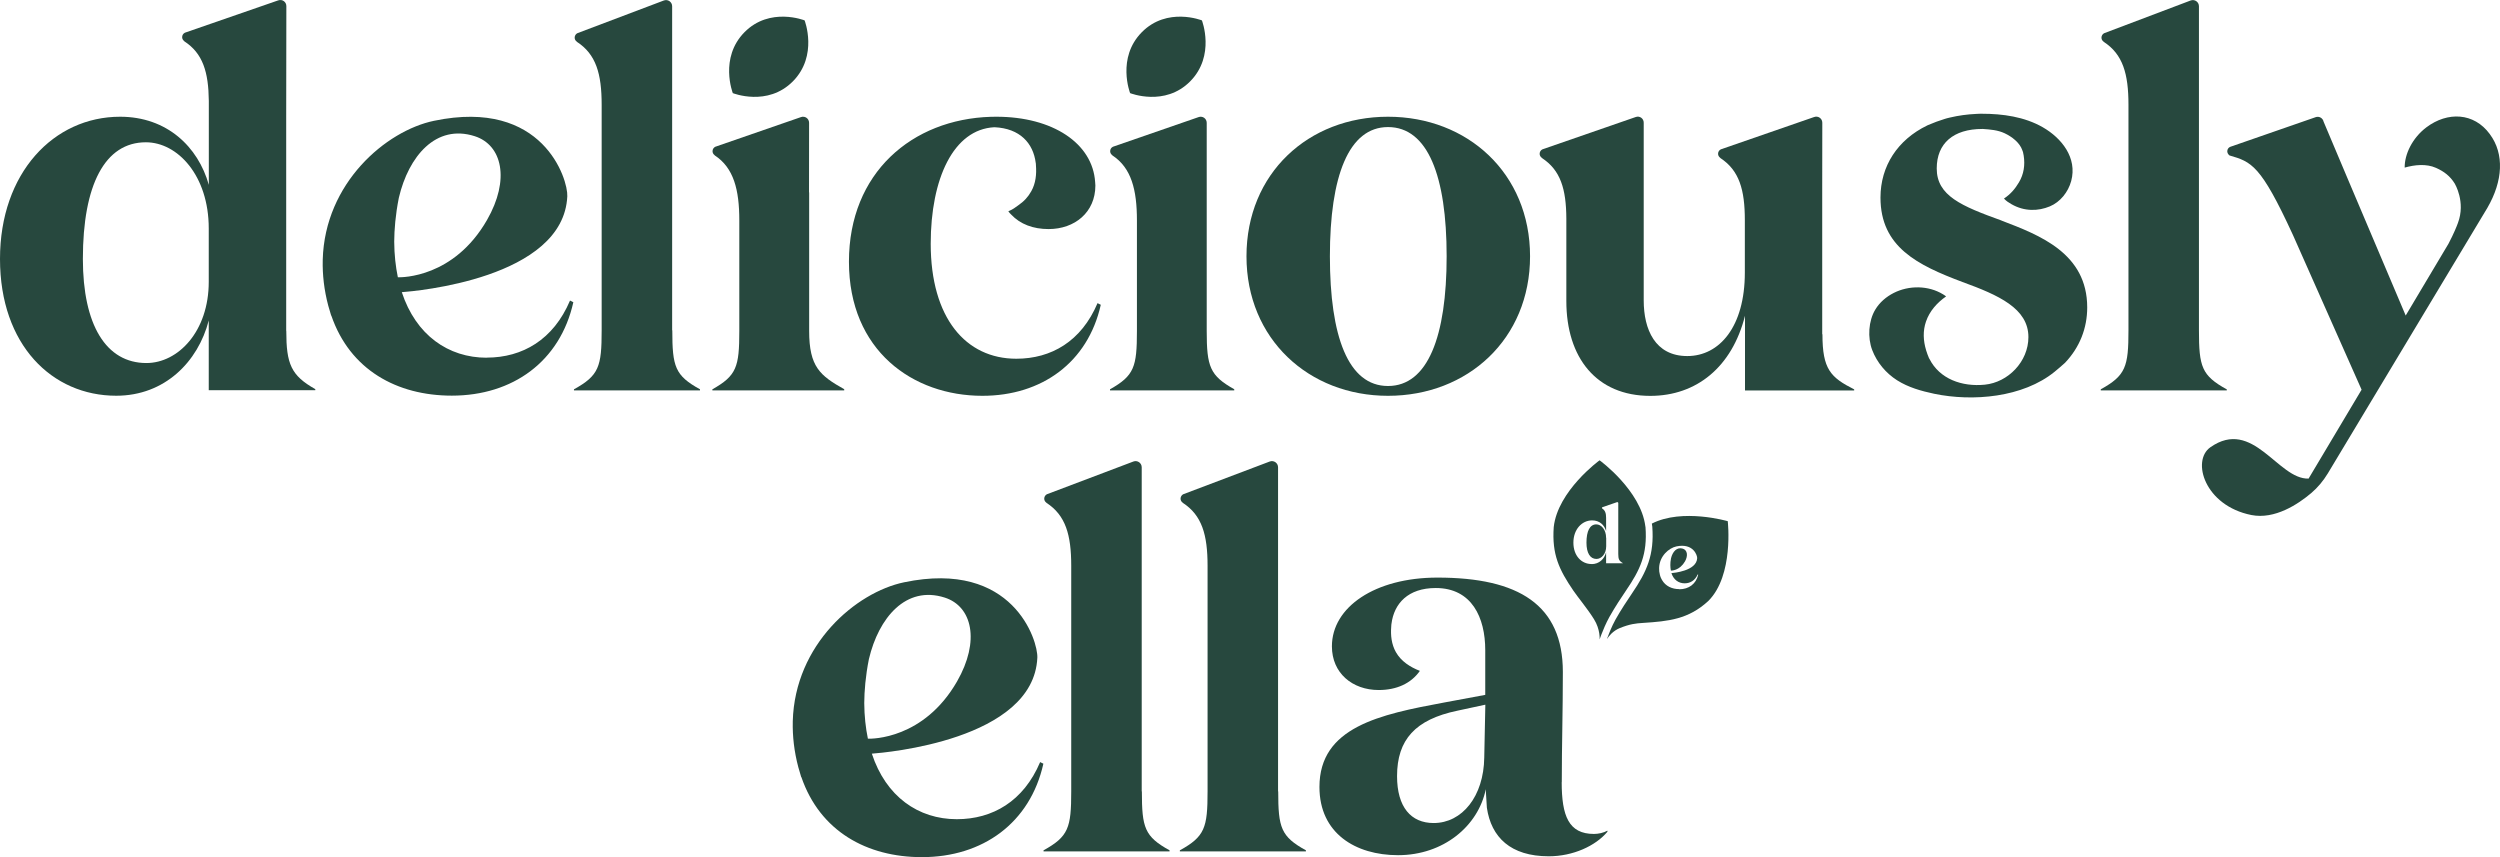<?xml version="1.0" ?>
<svg xmlns="http://www.w3.org/2000/svg" viewBox="0 0 140 48" fill="none" class="logo">
	<title>Deliciously Ella</title>
	<path d="M63.936 44.317V26.169C63.936 25.927 63.698 25.761 63.473 25.844L58.659 27.666L58.633 27.674C58.542 27.718 58.477 27.815 58.477 27.925C58.477 28.021 58.525 28.1 58.598 28.149V28.157C59.677 28.855 59.989 29.953 59.989 31.683V44.317C59.989 46.354 59.837 46.845 58.438 47.618V47.679H65.496V47.618C64.097 46.845 63.945 46.354 63.945 44.317H63.936Z" fill="#27483E"/>
	<path d="M71.571 44.317V26.169C71.571 25.927 71.333 25.761 71.107 25.844L66.293 27.666L66.267 27.674C66.176 27.718 66.111 27.815 66.111 27.925C66.111 28.021 66.159 28.1 66.233 28.149V28.157C67.312 28.855 67.624 29.953 67.624 31.683V44.317C67.624 46.354 67.472 46.845 66.072 47.618V47.679H73.131V47.618C71.731 46.845 71.58 46.354 71.58 44.317H71.571Z" fill="#27483E"/>
	<path d="M87.46 43.799C87.46 41.753 87.52 39.83 87.52 37.631C87.52 33.873 85.051 32.345 80.497 32.345C77 32.345 74.587 33.996 74.587 36.195C74.587 37.692 75.731 38.641 77.208 38.641C78.2 38.641 79.015 38.281 79.513 37.569C78.972 37.359 78.465 37.038 78.17 36.52C77.923 36.081 77.867 35.572 77.91 35.076C77.91 35.067 77.91 35.063 77.91 35.058C77.91 35.023 77.914 34.984 77.919 34.949C77.919 34.944 77.919 34.935 77.923 34.931C78.066 33.798 78.85 32.929 80.401 32.929C82.421 32.929 83.174 34.58 83.174 36.41V38.913L80.882 39.339C77.264 40.01 73.889 40.713 73.889 44.071C73.889 46.666 75.908 47.89 78.291 47.89C80.822 47.89 82.78 46.27 83.205 44.194C83.205 44.409 83.265 45.111 83.265 45.234C83.508 46.885 84.591 47.952 86.732 47.952C88.088 47.952 89.353 47.372 90.016 46.578V46.516C89.804 46.639 89.505 46.701 89.262 46.701C87.845 46.701 87.455 45.691 87.455 43.799H87.46ZM83.118 42.425C83.088 44.593 81.883 46.09 80.284 46.09C79.019 46.09 78.235 45.204 78.235 43.465C78.235 41.419 79.262 40.291 81.61 39.8L83.179 39.462L83.118 42.425Z" fill="#27483E"/>
	<path d="M16.027 18.53V6.598L16.036 0.343C16.036 0.101 15.802 -0.061 15.577 0.022L10.382 1.822L10.356 1.831C10.265 1.875 10.2 1.967 10.2 2.081C10.2 2.173 10.247 2.252 10.321 2.305V2.314C11.357 2.985 11.677 4.03 11.694 5.654V10.352C11.092 8.214 9.346 6.537 6.725 6.537C3.011 6.537 0 9.68 0 14.5C0 19.32 2.92 22.161 6.508 22.161C9.22 22.161 11.088 20.269 11.69 17.946V21.853H17.657V21.792C16.3 21.028 16.032 20.387 16.032 18.526L16.027 18.53ZM11.69 15.782C11.69 18.561 9.974 20.33 8.198 20.33C5.936 20.33 4.641 18.192 4.641 14.5C4.641 10.347 5.875 7.968 8.168 7.968C9.944 7.968 11.69 9.829 11.69 12.793V15.782Z" fill="#27483E"/>
	<path d="M47.276 21.796C45.92 21.032 45.313 20.545 45.313 18.53V10.773H45.305L45.309 6.879C45.309 6.638 45.075 6.475 44.85 6.559L40.084 8.209L40.058 8.218C39.967 8.262 39.902 8.354 39.902 8.468C39.902 8.561 39.949 8.64 40.023 8.692V8.701C41.089 9.395 41.401 10.628 41.401 12.34V18.535C41.401 20.55 41.249 21.037 39.893 21.801V21.862H47.276V21.796Z" fill="#27483E"/>
	<path d="M27.258 20.032C25.101 20.032 23.289 18.763 22.501 16.362C23.22 16.309 31.561 15.607 31.769 10.988C31.812 10.058 30.426 5.483 24.303 6.765C21.613 7.327 18.189 10.242 18.073 14.544C18.073 14.544 18.073 14.562 18.073 14.57C18.055 15.378 18.146 16.23 18.384 17.125C18.402 17.187 18.419 17.244 18.436 17.301C18.471 17.424 18.506 17.547 18.545 17.67H18.553C19.598 20.712 22.228 22.156 25.304 22.156C28.706 22.156 31.366 20.247 32.107 16.924L31.921 16.831C30.993 19.022 29.26 20.027 27.254 20.027L27.258 20.032ZM22.28 15.527C22.154 14.922 22.081 14.254 22.076 13.534C22.081 12.858 22.145 12.029 22.336 11.072C22.882 8.749 24.412 6.932 26.582 7.626C28.12 8.117 28.576 10.053 27.271 12.323C25.413 15.554 22.509 15.536 22.28 15.527Z" fill="#27483E"/>
	<path d="M58.247 42.679C57.32 44.87 55.587 45.875 53.581 45.875C51.423 45.875 49.612 44.607 48.823 42.205C49.542 42.153 57.883 41.45 58.091 36.832C58.135 35.901 56.748 31.327 50.626 32.609C47.935 33.171 44.512 36.086 44.395 40.388C44.395 40.388 44.395 40.405 44.395 40.414C44.378 41.222 44.469 42.074 44.707 42.969C44.724 43.031 44.742 43.088 44.759 43.145C44.794 43.268 44.828 43.391 44.867 43.514H44.876C45.92 46.556 48.55 48 51.627 48C55.028 48 57.688 46.09 58.429 42.767L58.243 42.675L58.247 42.679ZM48.602 41.367C48.477 40.761 48.403 40.094 48.398 39.374C48.403 38.698 48.468 37.868 48.658 36.911C49.205 34.589 50.734 32.771 52.905 33.465C54.443 33.956 54.898 35.892 53.594 38.162C51.735 41.393 48.832 41.376 48.602 41.367Z" fill="#27483E"/>
	<path d="M69.114 21.796C67.758 21.032 67.576 20.545 67.576 18.53V6.879C67.576 6.638 67.342 6.475 67.117 6.559L62.35 8.209L62.325 8.218C62.233 8.262 62.169 8.354 62.169 8.468C62.169 8.561 62.216 8.64 62.29 8.692V8.701C63.356 9.395 63.668 10.628 63.668 12.34V18.535C63.668 20.55 63.516 21.037 62.16 21.801V21.862H69.118V21.801L69.114 21.796Z" fill="#27483E"/>
	<path d="M77.728 22.165C82.186 22.165 85.683 18.991 85.683 14.351C85.683 9.711 82.186 6.537 77.728 6.537C73.269 6.537 69.803 9.711 69.803 14.351C69.803 18.991 73.3 22.165 77.728 22.165ZM77.728 7.116C79.959 7.116 81.012 9.864 81.012 14.351C81.012 18.837 79.959 21.616 77.728 21.616C75.496 21.616 74.474 18.837 74.474 14.351C74.474 9.864 75.527 7.116 77.728 7.116Z" fill="#27483E"/>
	<path d="M102.044 18.715V10.501L102.049 6.875C102.049 6.633 101.815 6.471 101.589 6.554L96.394 8.354L96.368 8.363C96.277 8.407 96.212 8.499 96.212 8.613C96.212 8.705 96.26 8.784 96.333 8.837V8.846C97.399 9.54 97.711 10.624 97.711 12.332V15.268C97.711 18.289 96.294 19.939 94.488 19.939C92.681 19.939 92.048 18.442 92.048 16.827V6.875C92.052 6.633 91.819 6.471 91.598 6.554L86.402 8.354L86.376 8.363C86.285 8.407 86.22 8.499 86.22 8.613C86.22 8.705 86.268 8.784 86.342 8.837V8.846C87.39 9.526 87.707 10.584 87.715 12.239V16.858C87.715 20.032 89.401 22.169 92.416 22.169C95.008 22.169 96.996 20.55 97.72 17.683V21.867H103.834V21.805C102.508 21.133 102.057 20.677 102.057 18.723L102.044 18.715Z" fill="#27483E"/>
	<path d="M124.692 21.801C123.293 21.028 123.141 20.536 123.141 18.5V0.351C123.141 0.11 122.903 -0.057 122.677 0.027L117.864 1.848L117.838 1.857C117.747 1.901 117.682 1.998 117.682 2.107C117.682 2.204 117.729 2.283 117.803 2.331V2.34C118.882 3.038 119.194 4.136 119.194 5.865V18.5C119.194 20.536 119.042 21.028 117.643 21.801V21.862H124.701V21.801H124.692Z" fill="#27483E"/>
	<path d="M37.64 18.5V0.351C37.64 0.11 37.402 -0.057 37.176 0.027L32.362 1.848L32.337 1.857C32.245 1.901 32.181 1.998 32.181 2.107C32.181 2.204 32.228 2.283 32.302 2.331V2.34C33.381 3.038 33.693 4.136 33.693 5.865V18.5C33.693 20.536 33.541 21.028 32.142 21.801V21.862H39.2V21.801C37.8 21.028 37.649 20.536 37.649 18.5H37.64Z" fill="#27483E"/>
	<path d="M139.424 7.503C138.54 6.304 137.067 6.238 135.88 7.129C135.083 7.731 134.654 8.644 134.662 9.386C135.217 9.228 135.871 9.158 136.413 9.399C136.868 9.601 137.206 9.86 137.466 10.281C137.466 10.286 138.09 11.304 137.643 12.49C137.574 12.678 137.422 13.065 137.115 13.649C137.115 13.649 137.115 13.657 137.11 13.657L134.719 17.67L131.53 10.15C131.283 9.57 130.329 7.309 130.121 6.813C130.082 6.62 129.879 6.493 129.684 6.559L124.918 8.214L124.892 8.223C124.796 8.262 124.731 8.354 124.727 8.464C124.727 8.556 124.77 8.64 124.84 8.692V8.701C126.087 9.065 126.594 9.223 128.401 13.152L128.423 13.201L132.249 21.823L129.281 26.801C127.565 26.862 126.174 23.363 123.778 25.049C122.712 25.8 123.457 28.32 126.079 28.842C127.387 29.101 128.692 28.236 129.428 27.613C129.796 27.301 130.104 26.928 130.355 26.515L139.294 11.638C140.165 10.137 140.252 8.622 139.433 7.516L139.424 7.503Z" fill="#27483E"/>
	<path d="M112.084 12.349C109.835 11.537 108.457 10.962 108.457 9.434C108.457 8.029 109.388 7.222 111.009 7.222C111.009 7.222 111.026 7.222 111.048 7.222C111.464 7.252 111.876 7.283 112.261 7.463C112.664 7.652 113.106 7.986 113.253 8.42C113.258 8.433 113.262 8.451 113.266 8.464C113.271 8.473 113.279 8.486 113.284 8.499C113.292 8.534 113.297 8.569 113.305 8.604C113.314 8.64 113.323 8.679 113.327 8.714C113.409 9.237 113.336 9.755 113.058 10.216C112.85 10.567 112.603 10.865 112.222 11.12C112.357 11.265 112.486 11.344 112.638 11.432C113.366 11.853 114.142 11.827 114.787 11.559C115.377 11.313 115.819 10.756 115.987 10.137C116.338 8.837 115.45 7.731 114.393 7.125C113.366 6.537 112.149 6.37 110.987 6.37C110.883 6.37 110.784 6.37 110.671 6.379C110.164 6.401 109.67 6.471 109.202 6.581C109.09 6.603 108.977 6.638 108.903 6.66C108.596 6.752 108.297 6.866 107.954 7.011L107.928 7.024C106.264 7.827 105.307 9.303 105.307 11.063C105.307 13.837 107.387 14.847 109.895 15.791C111.919 16.528 113.591 17.27 113.591 18.877C113.591 20.255 112.448 21.414 111.148 21.542C109.874 21.669 108.613 21.226 108.045 20.089C108.041 20.08 108.032 20.076 108.028 20.067C108.006 20.018 107.989 19.974 107.972 19.926C107.959 19.895 107.946 19.869 107.937 19.838C107.907 19.759 107.881 19.685 107.859 19.606C107.859 19.606 107.859 19.606 107.859 19.601C107.703 19.083 107.673 18.535 107.855 18.008C108.058 17.415 108.479 16.95 108.981 16.599C108.925 16.555 108.869 16.515 108.808 16.48C107.985 15.98 106.906 15.971 106.048 16.405C105.632 16.616 105.259 16.932 105.017 17.336C104.631 17.977 104.579 18.903 104.843 19.601C105.112 20.304 105.61 20.896 106.238 21.296C106.867 21.695 107.59 21.897 108.314 22.051C110.467 22.499 113.284 22.266 115.065 20.813C115.251 20.664 115.442 20.492 115.637 20.321L115.658 20.299C116.46 19.448 116.884 18.381 116.884 17.218C116.884 14.184 114.224 13.17 112.088 12.354L112.084 12.349Z" fill="#27483E"/>
	<path d="M55.015 22.165C58.33 22.165 60.921 20.304 61.644 17.068L61.462 16.976C60.557 19.114 58.871 20.089 56.913 20.089C54.079 20.089 52.12 17.802 52.12 13.649C52.12 10.001 53.394 7.239 55.687 7.125C57.125 7.187 57.862 8.029 58 9.118C58 9.123 58.005 9.127 58.005 9.136C58.005 9.171 58.009 9.21 58.013 9.245C58.013 9.254 58.013 9.259 58.013 9.263C58.052 9.759 58 10.268 57.753 10.707C57.567 11.037 57.355 11.269 57.012 11.506C56.861 11.616 56.709 11.73 56.536 11.8C56.51 11.809 56.488 11.822 56.466 11.831C56.531 11.923 56.553 11.941 56.631 12.02C57.134 12.556 57.862 12.828 58.719 12.828C60.193 12.828 61.337 11.884 61.341 10.396C61.341 10.396 61.341 10.391 61.341 10.387C61.341 10.321 61.332 10.259 61.328 10.198C61.189 8.025 58.949 6.537 55.799 6.537C55.7 6.537 55.6 6.537 55.496 6.541C55.496 6.541 55.492 6.541 55.487 6.541C51.081 6.677 47.541 9.671 47.541 14.654C47.541 19.637 51.124 22.165 55.011 22.165H55.015Z" fill="#27483E"/>
	<path d="M66.653 4.553C68.074 3.113 67.307 1.142 67.307 1.142C67.307 1.142 65.362 0.365 63.941 1.804C62.52 3.244 63.286 5.215 63.286 5.215C63.286 5.215 65.232 5.992 66.653 4.553Z" fill="#27483E"/>
	<path d="M44.404 4.553C45.825 3.113 45.058 1.142 45.058 1.142C45.058 1.142 43.112 0.365 41.691 1.804C40.27 3.244 41.037 5.215 41.037 5.215C41.037 5.215 42.982 5.992 44.404 4.553Z" fill="#27483E"/>
	<path d="M91.052 33.078C91.853 31.902 92.26 31.046 92.148 29.518C92.148 29.501 92.144 29.488 92.139 29.474C91.892 27.473 89.596 25.787 89.578 25.778C89.557 25.787 87.23 27.494 87.009 29.518C86.901 31.046 87.308 31.902 88.11 33.078C88.348 33.43 88.898 34.088 89.262 34.672C89.626 35.256 89.578 35.805 89.578 35.805C89.578 35.805 89.613 35.695 89.678 35.532C89.773 35.278 89.938 34.892 90.124 34.554C90.441 33.987 90.813 33.43 91.052 33.078ZM89.128 31.586C88.564 31.586 88.11 31.125 88.11 30.387C88.11 29.65 88.582 29.141 89.162 29.141C89.574 29.141 89.847 29.404 89.942 29.738V29C89.942 28.746 89.89 28.583 89.726 28.478C89.726 28.478 89.708 28.456 89.708 28.443C89.708 28.425 89.717 28.412 89.734 28.403L90.549 28.122C90.584 28.109 90.623 28.135 90.623 28.171V31.02C90.623 31.309 90.666 31.41 90.878 31.533V31.542H89.942V30.932C89.847 31.296 89.557 31.59 89.132 31.59L89.128 31.586Z" fill="#27483E"/>
	<path d="M94.349 31.459C94.553 31.103 94.483 30.805 94.241 30.726C93.903 30.616 93.664 30.901 93.578 31.261C93.547 31.41 93.539 31.538 93.539 31.643C93.539 31.757 93.552 31.858 93.569 31.955C93.604 31.955 94.059 31.955 94.345 31.454L94.349 31.459Z" fill="#27483E"/>
	<path d="M89.942 30.12C89.942 29.654 89.669 29.365 89.392 29.365C89.032 29.365 88.842 29.738 88.842 30.387C88.842 30.967 89.046 31.301 89.401 31.301C89.678 31.301 89.947 31.024 89.947 30.589V30.12H89.942Z" fill="#27483E"/>
	<path d="M96.749 29.185C96.749 29.185 94.215 28.447 92.503 29.321C92.516 29.378 92.52 29.435 92.529 29.496C92.642 31.068 92.234 31.994 91.385 33.241C91.138 33.605 90.774 34.15 90.471 34.69C90.246 35.093 90.064 35.576 89.986 35.787C90.098 35.616 90.332 35.326 90.709 35.172C91.277 34.944 91.598 34.909 92.018 34.883C93.422 34.791 94.557 34.685 95.671 33.649C97.1 32.218 96.758 29.207 96.754 29.185H96.749ZM94.041 32.991C93.63 32.991 93.27 32.824 93.071 32.477C93.053 32.451 93.032 32.407 93.014 32.367C92.997 32.328 92.984 32.293 92.984 32.293C92.98 32.275 92.971 32.253 92.967 32.236C92.967 32.227 92.962 32.218 92.958 32.209C92.919 32.069 92.906 31.937 92.91 31.81C92.928 31.138 93.461 30.686 93.881 30.598C94.834 30.401 95.051 31.112 95.042 31.257C95.008 31.977 93.712 32.086 93.599 32.095C93.721 32.468 94.002 32.666 94.34 32.666C94.652 32.666 94.921 32.508 95.068 32.17L95.099 32.183C94.982 32.701 94.57 32.999 94.041 32.999V32.991Z" fill="#27483E"/>
</svg>